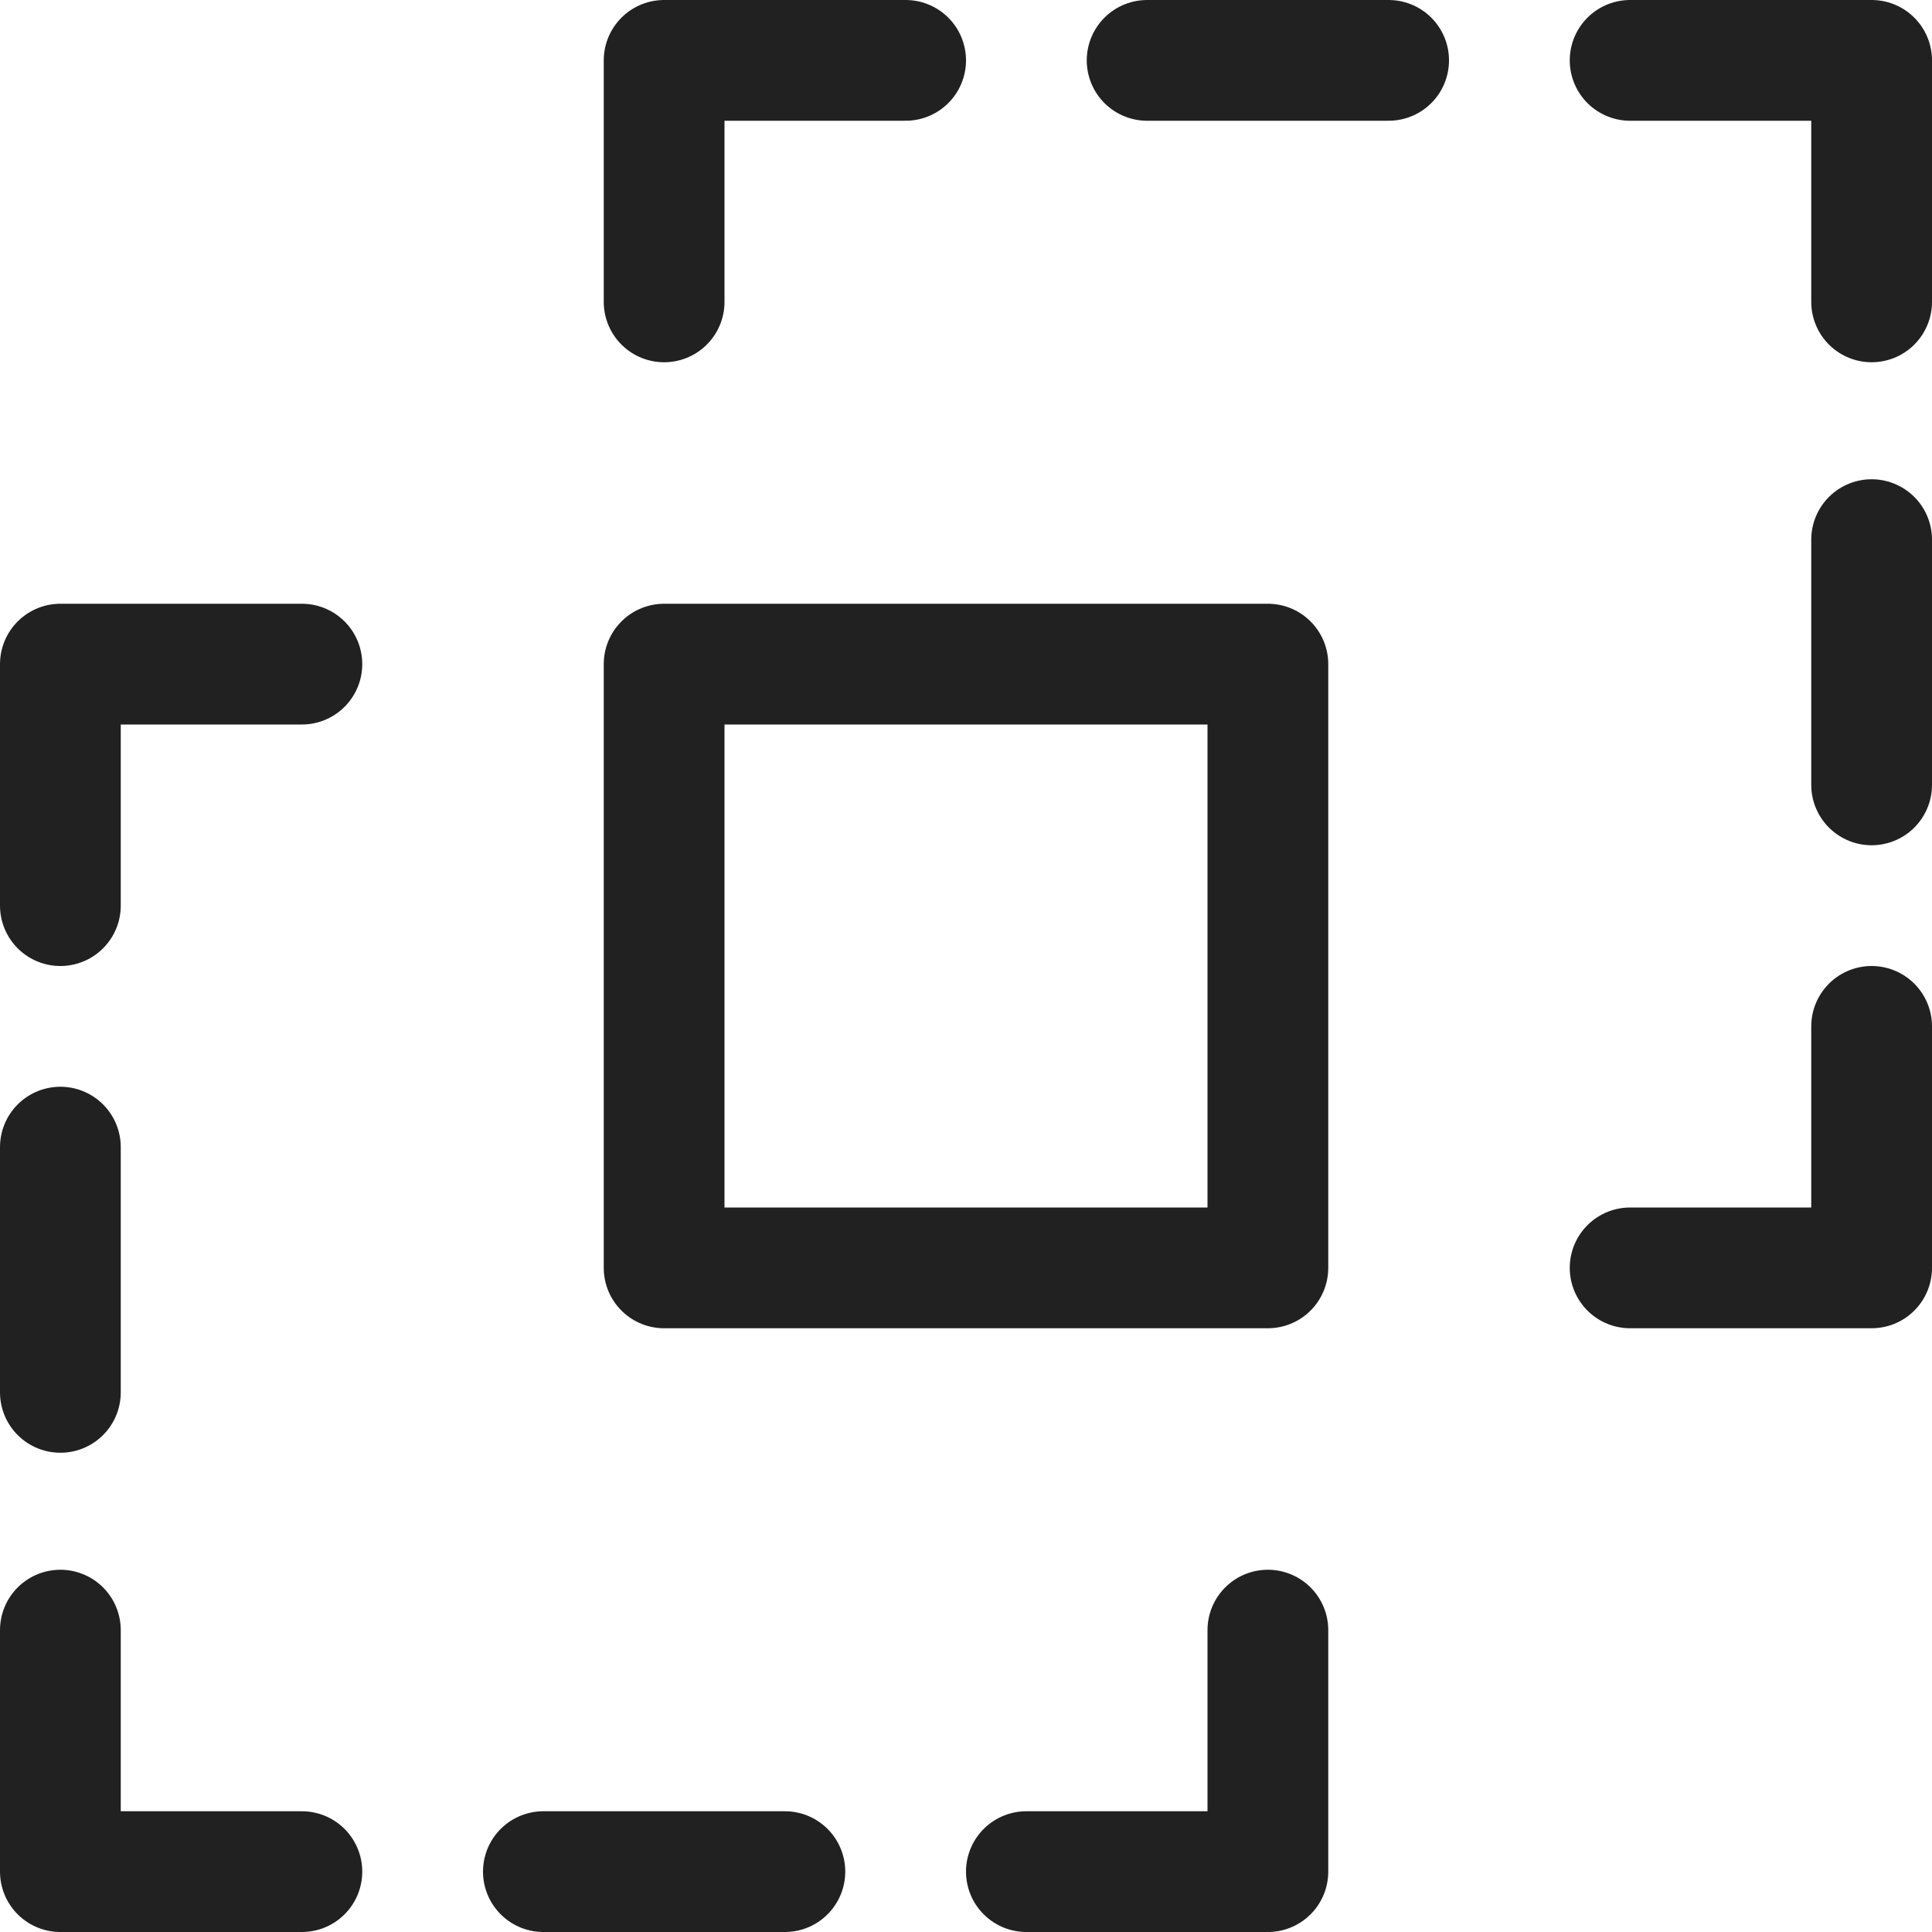 <svg xmlns="http://www.w3.org/2000/svg" height="16" width="16" viewBox="0 0 16 16"><title>path intersect</title><g stroke-width="1" stroke-linejoin="round" fill="none" stroke="#212121" stroke-linecap="round" class="nc-icon-wrapper"><polyline points="0.5 7.5 0.5 5.5 2.5 5.5" data-cap="butt"></polyline> <line x1="0.5" y1="11.531" x2="0.5" y2="9.5" data-cap="butt"></line> <polyline points="2.5 15.5 0.5 15.5 0.5 13.5" data-cap="butt"></polyline> <line x1="6.5" y1="15.5" x2="4.5" y2="15.5" data-cap="butt"></line> <polyline points="10.5 13.5 10.5 15.5 8.5 15.5" data-cap="butt"></polyline> <polyline points="15.5 8.5 15.5 10.5 13.5 10.5" data-cap="butt"></polyline> <line x1="15.5" y1="4.469" x2="15.5" y2="6.5" data-cap="butt"></line> <polyline points="13.5 0.5 15.5 0.5 15.5 2.5" data-cap="butt"></polyline> <line x1="9.5" y1="0.5" x2="11.5" y2="0.5" data-cap="butt"></line> <polyline points="5.5 2.5 5.5 0.5 7.5 0.5" data-cap="butt"></polyline> <rect x="5.5" y="5.5" width="5" height="5" data-cap="butt" stroke="#212121"></rect></g></svg>